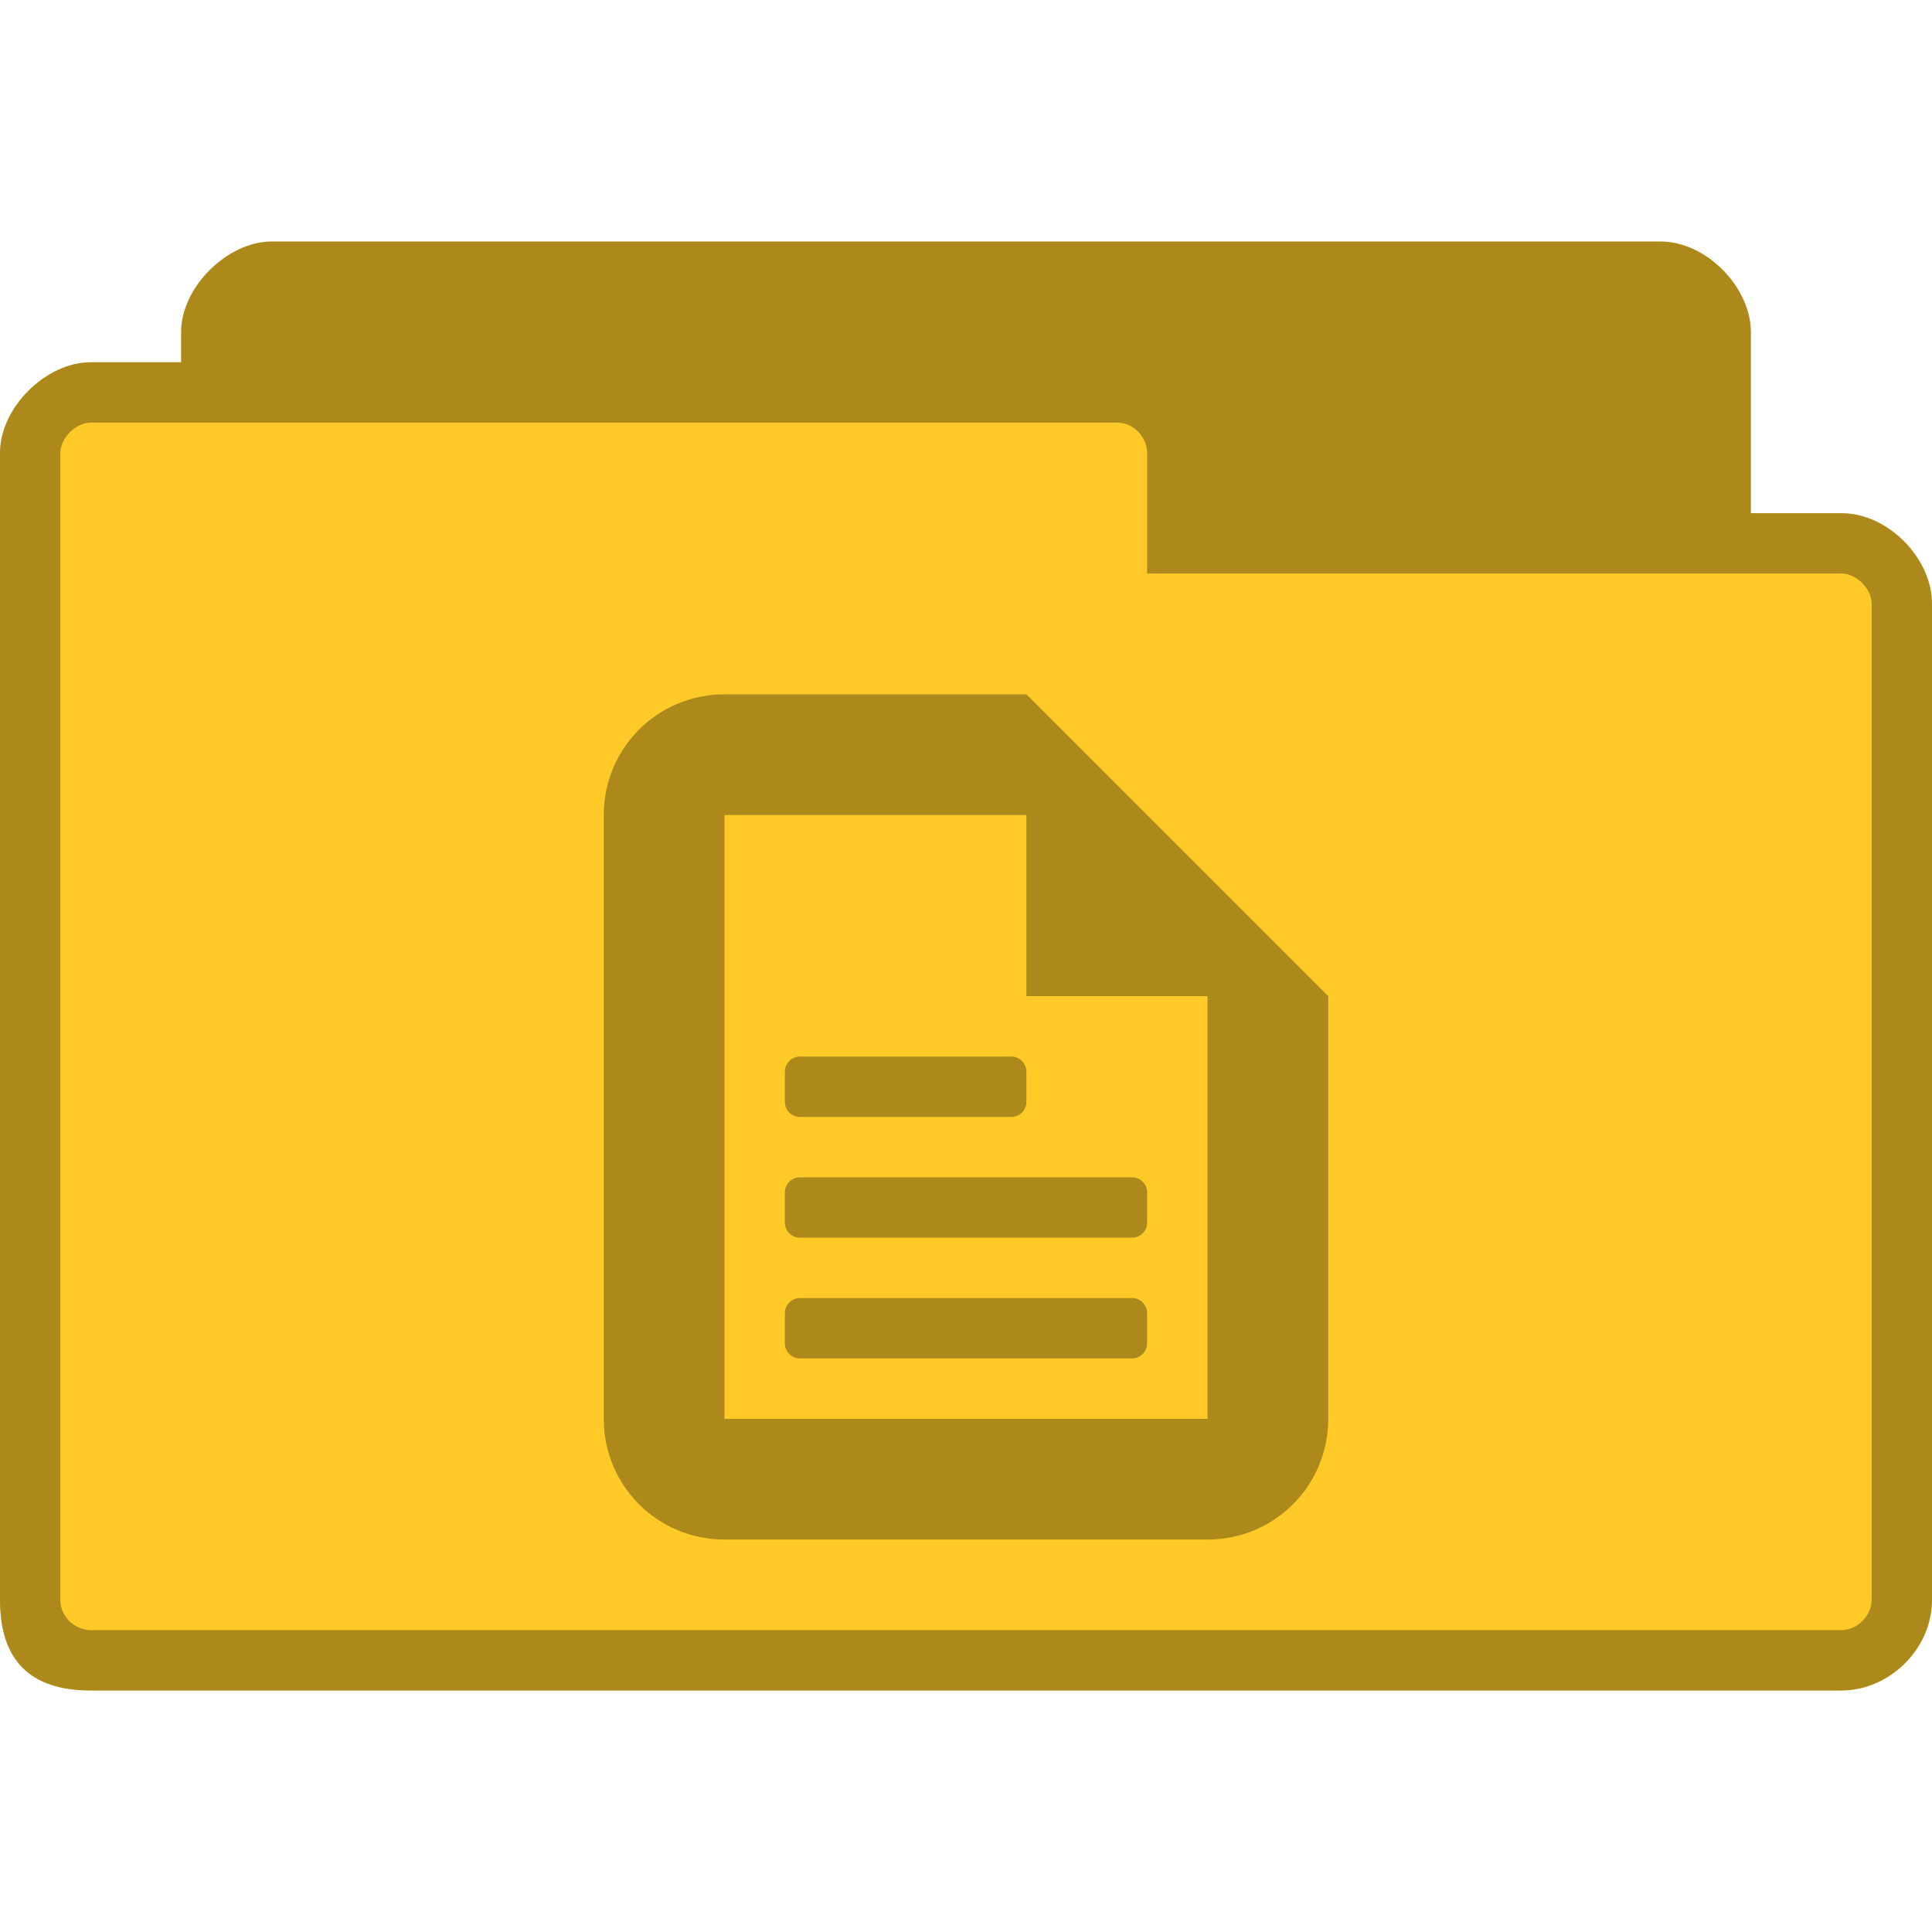 <svg xmlns="http://www.w3.org/2000/svg" viewBox="0 0 128 128">
 <path d="m 18 16 c -2.93 0 -6 3.02 -6 6 l 0 2 -6 0 c -2.941 0 -6 2.992 -6 6 l 0 76 c 0 4 2 6 6 6 l 116 0 c 3.137 0 6 -2.715 6 -6 l 0 -66 c 0 -3.01 -2.91 -6 -6 -6 l -6 0 0 -12 c 0 -2.922 -2.906 -6 -6 -6 z m 0 0" style="fill:#ffca28;fill-opacity:1;stroke:none;fill-rule:nonzero"/>
 <path d="m 18 16 c -2.93 0 -6 3.02 -6 6 l 0 2 -6 0 c -2.941 0 -6 2.992 -6 6 l 0 76 c 0 4 2 6 6 6 l 116 0 c 3.137 0 6 -2.715 6 -6 l 0 -66 c 0 -3.01 -2.91 -6 -6 -6 l -6 0 0 -12 c 0 -2.922 -2.906 -6 -6 -6 z m -12 12 68 0 c 1.18 0 2 1.031 2 2 l 0 8 46 0 c 1.012 0 2 1.016 2 2 l 0 66 c 0 1.043 -0.957 2 -2 2 l -116 0 c -0.93 0 -2 -0.793 -2 -2 l 0 -76 c 0 -0.984 1.031 -2 2 -2 z m 0 0" style="fill:#000;fill-opacity:0.322;stroke:none;fill-rule:nonzero"/>
 <path d="m 48 46 c -4.434 0 -8 3.566 -8 8 l 0 40 c 0 4.434 3.566 8 8 8 l 32 0 c 4.434 0 8 -3.566 8 -8 l 0 -28 -20 -20 z m 0 8 20 0 0 12 12 0 0 28 -32 0 z m 5 16 c -0.555 0 -1 0.445 -1 1 l 0 2 c 0 0.555 0.445 1 1 1 l 14 0 c 0.555 0 1 -0.445 1 -1 l 0 -2 c 0 -0.555 -0.445 -1 -1 -1 z m 0 8 c -0.555 0 -1 0.445 -1 1 l 0 2 c 0 0.555 0.445 1 1 1 l 22 0 c 0.555 0 1 -0.445 1 -1 l 0 -2 c 0 -0.555 -0.445 -1 -1 -1 z m 0 8 c -0.555 0 -1 0.445 -1 1 l 0 2 c 0 0.555 0.445 1 1 1 l 22 0 c 0.555 0 1 -0.445 1 -1 l 0 -2 c 0 -0.555 -0.445 -1 -1 -1 z m 0 0" style="fill:#000;fill-opacity:0.322;stroke:none;fill-rule:nonzero"/>
</svg>
